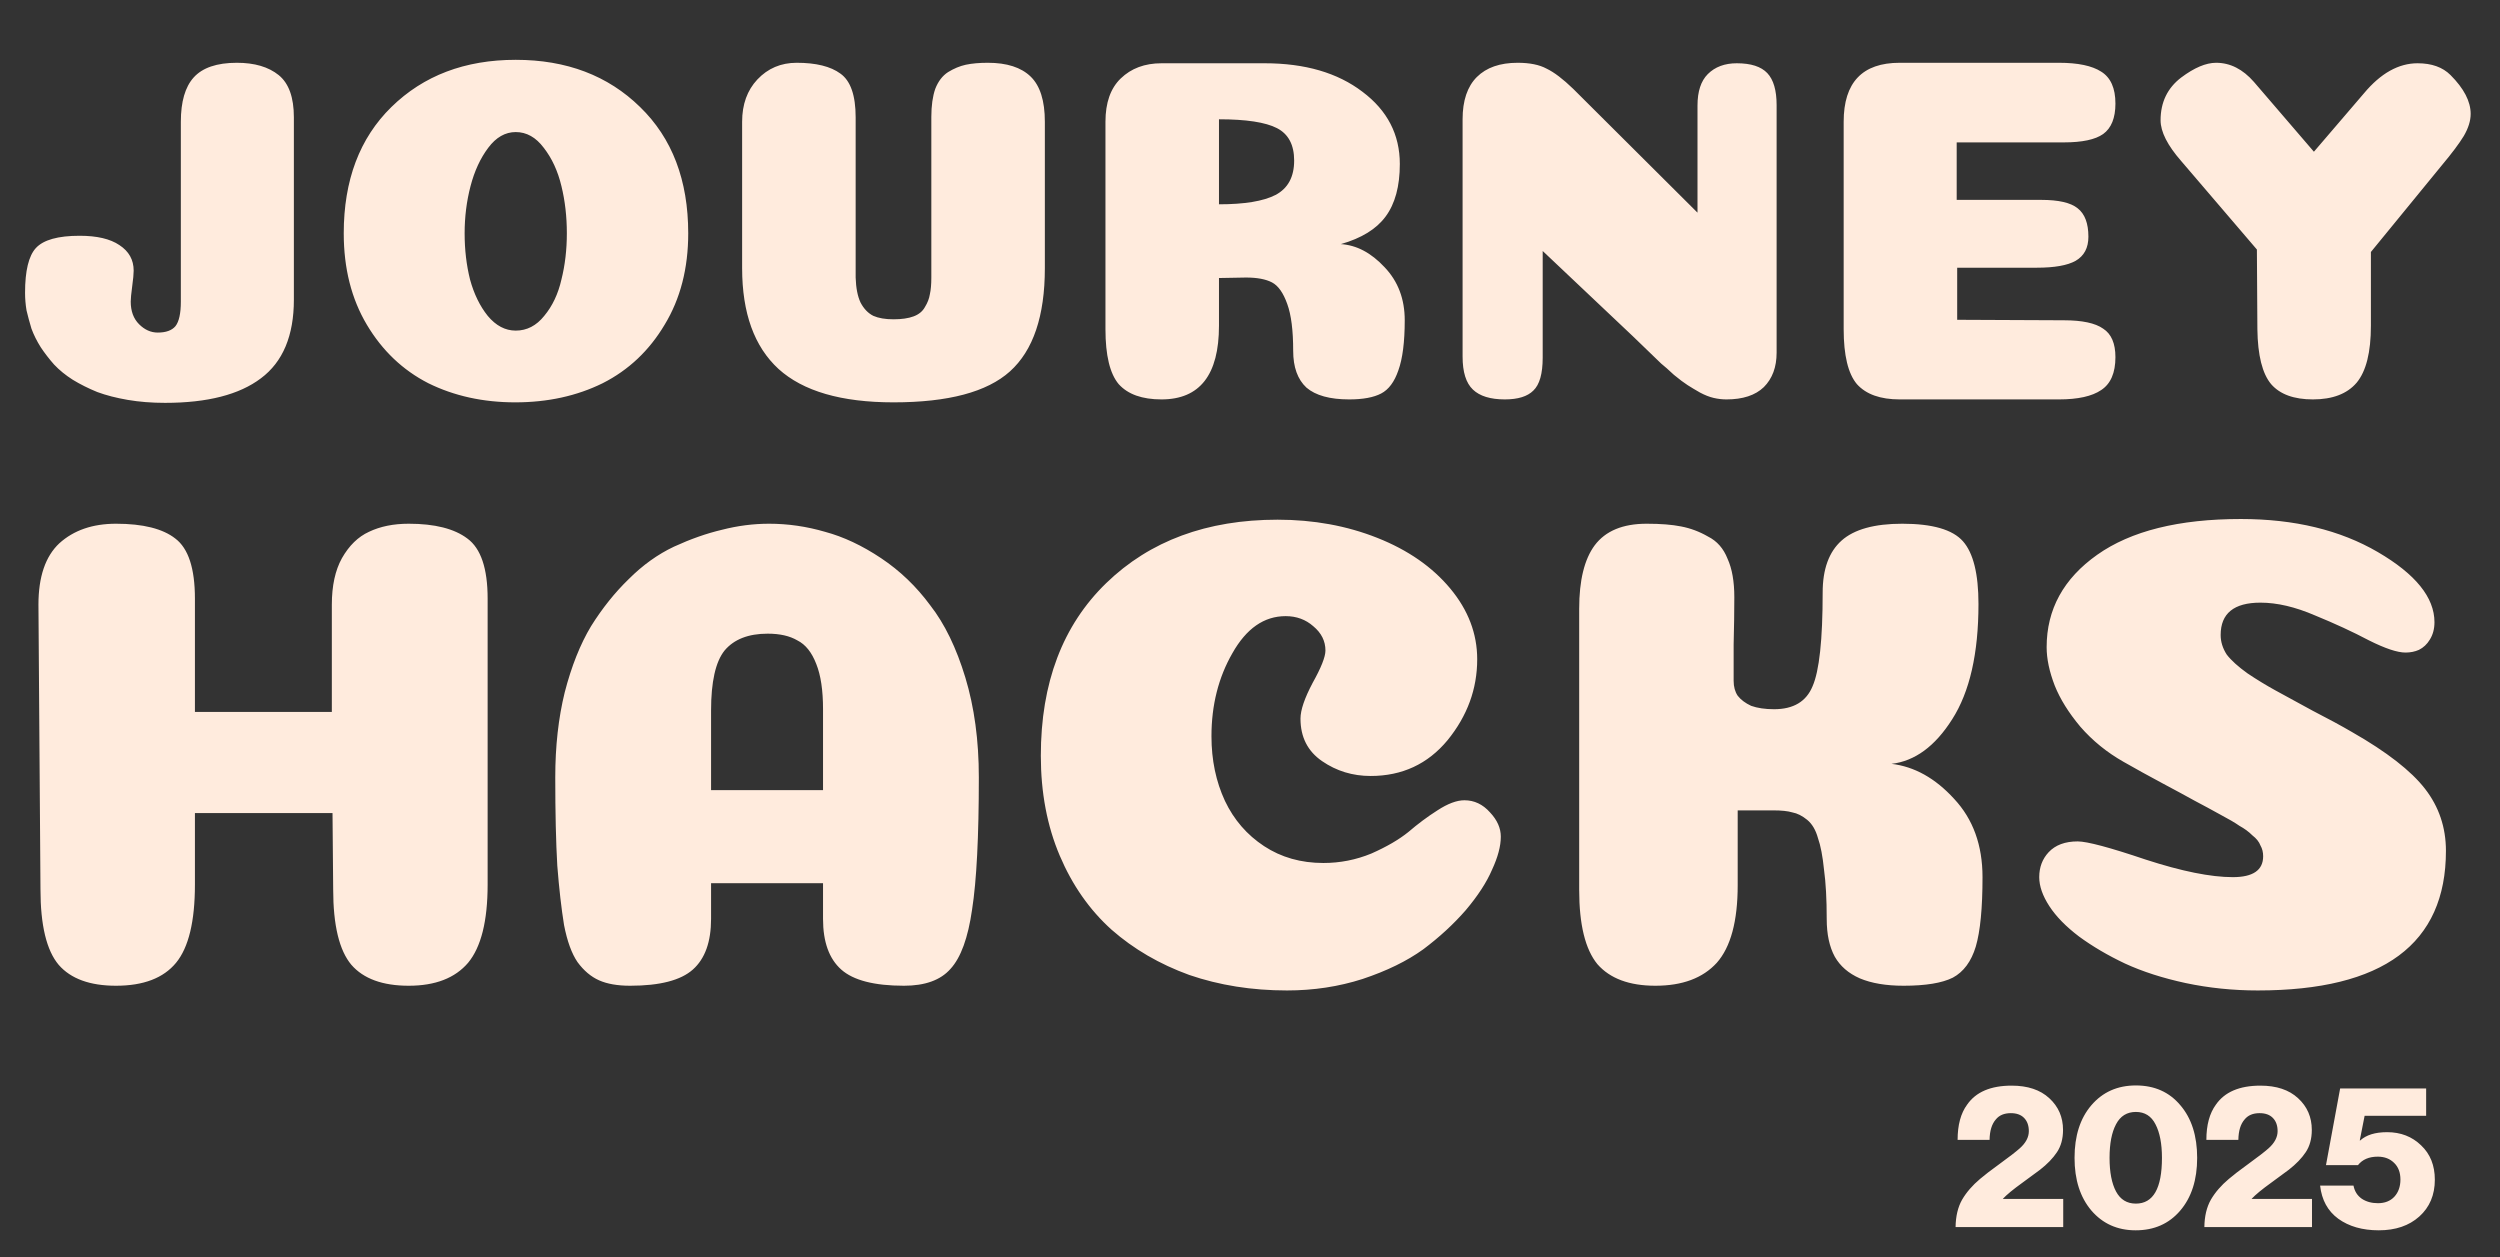 <svg width="169" height="85" viewBox="0 0 169 85" fill="none" xmlns="http://www.w3.org/2000/svg">
<rect x="0" y="0" width="169" height="85" fill="#333333" stroke="none"/>
<path d="M8.837 20.389C8.837 21.031 9.025 21.541 9.401 21.917C9.778 22.294 10.199 22.482 10.664 22.482C11.217 22.482 11.616 22.338 11.86 22.05C12.103 21.74 12.225 21.186 12.225 20.389V8.23C12.225 6.879 12.513 5.883 13.089 5.24C13.687 4.576 14.661 4.244 16.012 4.244C17.208 4.244 18.15 4.521 18.836 5.074C19.523 5.628 19.866 6.58 19.866 7.931V20.256C19.866 22.692 19.124 24.464 17.64 25.572C16.178 26.679 14.019 27.233 11.162 27.233C10.254 27.233 9.413 27.166 8.637 27.033C7.862 26.9 7.176 26.723 6.578 26.502C5.98 26.258 5.426 25.981 4.917 25.671C4.429 25.361 4.009 25.018 3.654 24.641C3.322 24.265 3.023 23.877 2.757 23.479C2.492 23.058 2.281 22.637 2.126 22.216C1.993 21.773 1.883 21.363 1.794 20.987C1.727 20.588 1.694 20.19 1.694 19.791C1.694 18.307 1.938 17.299 2.425 16.768C2.934 16.214 3.92 15.938 5.382 15.938C6.556 15.938 7.453 16.148 8.073 16.569C8.715 16.989 9.036 17.565 9.036 18.296C9.036 18.518 9.003 18.872 8.936 19.359C8.87 19.846 8.837 20.19 8.837 20.389ZM34.864 22.349C35.617 22.349 36.259 22.017 36.791 21.352C37.344 20.688 37.732 19.869 37.953 18.894C38.197 17.92 38.319 16.879 38.319 15.771C38.319 14.642 38.197 13.579 37.953 12.582C37.71 11.563 37.311 10.7 36.758 9.991C36.226 9.282 35.595 8.928 34.864 8.928C34.155 8.928 33.535 9.282 33.004 9.991C32.472 10.7 32.073 11.563 31.808 12.582C31.542 13.601 31.409 14.664 31.409 15.771C31.409 16.879 31.531 17.92 31.774 18.894C32.04 19.869 32.439 20.688 32.97 21.352C33.524 22.017 34.155 22.349 34.864 22.349ZM40.744 25.904C38.994 26.767 37.023 27.199 34.831 27.199C32.66 27.199 30.7 26.767 28.951 25.904C27.223 25.018 25.839 23.7 24.798 21.95C23.757 20.201 23.237 18.141 23.237 15.771C23.237 12.184 24.311 9.338 26.459 7.234C28.63 5.108 31.431 4.044 34.864 4.044C38.297 4.044 41.098 5.108 43.269 7.234C45.439 9.338 46.524 12.184 46.524 15.771C46.524 18.141 45.993 20.201 44.93 21.95C43.889 23.7 42.494 25.018 40.744 25.904ZM70.632 8.23V18.13C70.632 21.363 69.846 23.689 68.274 25.106C66.723 26.502 64.099 27.199 60.4 27.199C56.879 27.199 54.288 26.446 52.627 24.94C50.988 23.434 50.168 21.164 50.168 18.13V8.23C50.168 7.056 50.512 6.104 51.198 5.373C51.907 4.62 52.793 4.244 53.856 4.244C55.163 4.244 56.148 4.487 56.812 4.975C57.499 5.462 57.842 6.447 57.842 7.931V18.761C57.864 19.47 57.975 20.035 58.175 20.456C58.396 20.876 58.684 21.175 59.038 21.352C59.393 21.508 59.847 21.585 60.4 21.585C60.954 21.585 61.408 21.519 61.762 21.386C62.117 21.253 62.371 21.042 62.526 20.755C62.704 20.467 62.814 20.179 62.859 19.891C62.925 19.603 62.958 19.226 62.958 18.761V7.898C62.958 7.145 63.047 6.514 63.224 6.004C63.423 5.495 63.711 5.119 64.088 4.875C64.487 4.631 64.885 4.465 65.284 4.377C65.704 4.288 66.203 4.244 66.779 4.244C68.063 4.244 69.027 4.554 69.669 5.174C70.311 5.794 70.632 6.813 70.632 8.23ZM87.485 10.855C87.485 9.792 87.098 9.061 86.323 8.662C85.547 8.263 84.241 8.064 82.403 8.064V13.811C84.13 13.811 85.403 13.601 86.223 13.18C87.064 12.737 87.485 11.962 87.485 10.855ZM82.403 22.017C82.403 25.339 81.107 27 78.516 27C77.209 27 76.246 26.657 75.626 25.97C75.028 25.261 74.729 24.021 74.729 22.249V8.23C74.729 6.946 75.072 5.971 75.758 5.307C76.467 4.62 77.386 4.277 78.516 4.277H85.492C88.216 4.277 90.42 4.919 92.103 6.204C93.786 7.466 94.628 9.094 94.628 11.087C94.628 12.593 94.307 13.778 93.664 14.642C93.044 15.483 92.037 16.104 90.641 16.502C91.704 16.569 92.69 17.089 93.598 18.064C94.506 19.016 94.96 20.212 94.96 21.651C94.96 23.113 94.816 24.243 94.528 25.04C94.262 25.815 93.875 26.336 93.365 26.601C92.856 26.867 92.136 27 91.206 27C89.899 27 88.936 26.734 88.316 26.203C87.718 25.649 87.419 24.819 87.419 23.711C87.419 22.338 87.286 21.286 87.02 20.555C86.754 19.802 86.411 19.315 85.99 19.093C85.57 18.872 84.983 18.761 84.23 18.761L82.403 18.794V22.017ZM120.099 23.844C120.099 24.819 119.811 25.594 119.235 26.169C118.659 26.723 117.818 27 116.711 27C116.423 27 116.135 26.967 115.847 26.9C115.559 26.834 115.249 26.712 114.917 26.535C114.607 26.358 114.33 26.192 114.086 26.037C113.842 25.882 113.532 25.649 113.156 25.339C112.802 25.007 112.514 24.752 112.292 24.575C112.093 24.376 111.772 24.066 111.329 23.645C110.886 23.224 110.565 22.914 110.365 22.715L104.286 16.967V24.176C104.286 25.261 104.076 26.003 103.655 26.402C103.256 26.801 102.614 27 101.728 27C100.753 27 100.034 26.779 99.569 26.336C99.103 25.893 98.871 25.151 98.871 24.11V8.064C98.871 6.802 99.192 5.849 99.834 5.207C100.477 4.565 101.396 4.244 102.592 4.244C103.411 4.244 104.065 4.377 104.552 4.642C105.061 4.886 105.659 5.34 106.346 6.004L114.751 14.376V7.134C114.751 6.182 114.983 5.473 115.448 5.008C115.935 4.521 116.589 4.277 117.408 4.277C118.361 4.277 119.047 4.498 119.468 4.941C119.889 5.384 120.099 6.104 120.099 7.101V23.844ZM137.986 13.512C139.16 13.512 139.98 13.701 140.445 14.077C140.932 14.454 141.176 15.096 141.176 16.004C141.176 16.757 140.888 17.299 140.312 17.632C139.758 17.942 138.883 18.097 137.687 18.097H132.306V21.618L139.515 21.651C140.755 21.651 141.641 21.84 142.172 22.216C142.726 22.571 143.003 23.213 143.003 24.143C143.003 25.206 142.682 25.948 142.039 26.369C141.419 26.79 140.467 27 139.182 27H128.419C127.112 27 126.149 26.657 125.529 25.97C124.931 25.261 124.632 24.021 124.632 22.249V8.23C124.632 5.573 125.894 4.244 128.419 4.244H139.182C140.467 4.244 141.419 4.443 142.039 4.842C142.682 5.24 143.003 5.96 143.003 7.001C143.003 7.976 142.726 8.662 142.172 9.061C141.641 9.437 140.755 9.626 139.515 9.626H132.272V13.512H137.986ZM160.273 22.017C160.273 23.811 159.952 25.095 159.31 25.87C158.668 26.623 157.682 27 156.353 27C155.069 27 154.128 26.657 153.53 25.97C152.932 25.261 152.622 24.021 152.599 22.249L152.566 16.868L147.45 10.888C146.52 9.825 146.055 8.906 146.055 8.131C146.055 6.913 146.52 5.949 147.45 5.24C148.336 4.576 149.122 4.244 149.809 4.244C150.761 4.244 151.614 4.676 152.367 5.539L156.42 10.257L159.808 6.303C160.938 4.952 162.145 4.277 163.429 4.277C164.382 4.277 165.124 4.543 165.655 5.074C166.563 5.982 167.017 6.857 167.017 7.699C167.017 8.164 166.862 8.662 166.552 9.194C166.242 9.703 165.744 10.367 165.057 11.187L160.273 17.034V22.017Z" fill="#FFEBDD"/>
<path d="M32.964 59.797C32.964 62.259 32.524 64.022 31.642 65.086C30.761 66.119 29.423 66.636 27.63 66.636C25.867 66.636 24.575 66.165 23.754 65.223C22.934 64.25 22.523 62.548 22.523 60.116L22.478 54.964H13.177V59.797C13.177 62.289 12.751 64.052 11.9 65.086C11.049 66.119 9.696 66.636 7.842 66.636C6.079 66.636 4.787 66.165 3.967 65.223C3.146 64.25 2.736 62.548 2.736 60.116L2.599 40.875C2.599 38.991 3.07 37.608 4.012 36.726C4.985 35.845 6.262 35.404 7.842 35.404C9.666 35.404 11.003 35.739 11.854 36.407C12.736 37.076 13.177 38.429 13.177 40.465V48.125H22.432V40.875C22.432 39.599 22.66 38.55 23.116 37.73C23.602 36.878 24.21 36.286 24.94 35.951C25.7 35.587 26.596 35.404 27.63 35.404C29.393 35.404 30.715 35.739 31.597 36.407C32.508 37.076 32.964 38.429 32.964 40.465V59.797ZM51.898 42.836C50.591 42.836 49.619 43.216 48.98 43.976C48.372 44.736 48.068 46.088 48.068 48.034V53.414H55.637V47.943C55.637 46.666 55.485 45.648 55.181 44.888C54.877 44.097 54.452 43.566 53.904 43.292C53.388 42.988 52.719 42.836 51.898 42.836ZM55.637 59.706H48.068V62.122C48.068 63.672 47.658 64.812 46.837 65.542C46.017 66.271 44.603 66.636 42.597 66.636C41.746 66.636 41.047 66.514 40.5 66.271C39.953 66.028 39.466 65.618 39.041 65.04C38.646 64.463 38.342 63.627 38.129 62.532C37.947 61.408 37.795 60.071 37.673 58.52C37.582 56.94 37.536 54.949 37.536 52.547C37.536 50.45 37.749 48.535 38.175 46.803C38.63 45.04 39.223 43.55 39.953 42.334C40.713 41.119 41.564 40.055 42.506 39.143C43.448 38.201 44.467 37.471 45.561 36.954C46.685 36.438 47.764 36.058 48.798 35.815C49.862 35.541 50.926 35.404 51.989 35.404C53.266 35.404 54.528 35.587 55.774 35.951C57.02 36.286 58.281 36.878 59.558 37.73C60.835 38.581 61.944 39.644 62.886 40.921C63.859 42.167 64.649 43.794 65.257 45.8C65.865 47.806 66.169 50.055 66.169 52.547C66.169 56.56 66.017 59.538 65.713 61.484C65.44 63.399 64.953 64.736 64.254 65.496C63.586 66.256 62.537 66.636 61.108 66.636C59.102 66.636 57.689 66.271 56.868 65.542C56.047 64.812 55.637 63.672 55.637 62.122V59.706ZM89.6 43.976C89.6 43.337 89.327 42.79 88.78 42.334C88.263 41.879 87.64 41.651 86.91 41.651C85.451 41.651 84.251 42.486 83.309 44.158C82.366 45.8 81.895 47.669 81.895 49.766C81.895 51.377 82.199 52.836 82.807 54.143C83.415 55.42 84.296 56.438 85.451 57.198C86.606 57.958 87.944 58.338 89.464 58.338C90.588 58.338 91.667 58.125 92.701 57.7C93.734 57.244 94.57 56.757 95.209 56.241C95.847 55.694 96.5 55.207 97.169 54.782C97.868 54.326 98.476 54.098 98.993 54.098C99.662 54.098 100.239 54.371 100.725 54.918C101.212 55.435 101.455 55.982 101.455 56.56C101.455 57.198 101.257 57.943 100.862 58.794C100.497 59.645 99.905 60.557 99.084 61.529C98.263 62.472 97.306 63.353 96.212 64.174C95.117 64.964 93.75 65.633 92.108 66.18C90.497 66.697 88.795 66.955 87.002 66.955C84.631 66.955 82.427 66.606 80.391 65.906C78.384 65.177 76.637 64.159 75.147 62.852C73.658 61.514 72.488 59.843 71.636 57.836C70.785 55.83 70.36 53.581 70.36 51.089C70.36 46.164 71.834 42.274 74.782 39.416C77.731 36.559 81.591 35.131 86.363 35.131C88.795 35.131 91.044 35.541 93.111 36.362C95.178 37.182 96.82 38.322 98.035 39.781C99.251 41.24 99.859 42.836 99.859 44.569C99.859 46.575 99.19 48.398 97.853 50.04C96.516 51.651 94.783 52.456 92.655 52.456C91.439 52.456 90.345 52.122 89.373 51.453C88.4 50.785 87.913 49.827 87.913 48.581C87.913 48.003 88.187 47.198 88.734 46.164C89.312 45.131 89.6 44.401 89.6 43.976ZM127.863 51.636C129.413 51.818 130.827 52.608 132.103 54.007C133.38 55.374 134.018 57.137 134.018 59.295C134.018 61.393 133.866 62.958 133.562 63.992C133.258 64.995 132.742 65.694 132.012 66.089C131.283 66.454 130.173 66.636 128.684 66.636C127.498 66.636 126.51 66.469 125.72 66.135C124.96 65.8 124.398 65.314 124.033 64.675C123.668 64.007 123.486 63.156 123.486 62.122C123.486 60.785 123.425 59.675 123.304 58.794C123.212 57.882 123.076 57.168 122.893 56.651C122.741 56.104 122.498 55.694 122.164 55.42C121.829 55.146 121.495 54.979 121.161 54.918C120.857 54.827 120.431 54.782 119.884 54.782H117.468V59.843C117.468 62.274 116.996 64.022 116.054 65.086C115.112 66.119 113.729 66.636 111.905 66.636C110.142 66.636 108.835 66.15 107.984 65.177C107.163 64.174 106.753 62.502 106.753 60.162V41.149C106.753 39.234 107.103 37.806 107.802 36.863C108.531 35.891 109.701 35.404 111.312 35.404C112.255 35.404 113.03 35.465 113.638 35.587C114.276 35.708 114.884 35.936 115.461 36.27C116.069 36.574 116.51 37.076 116.784 37.775C117.088 38.444 117.24 39.31 117.24 40.374C117.24 41.316 117.224 42.38 117.194 43.566C117.194 44.721 117.194 45.541 117.194 46.028C117.194 46.423 117.285 46.757 117.468 47.031C117.68 47.304 117.984 47.532 118.379 47.715C118.805 47.867 119.322 47.943 119.93 47.943C121.237 47.943 122.103 47.426 122.529 46.392C122.984 45.359 123.212 43.246 123.212 40.055C123.212 38.474 123.638 37.304 124.489 36.544C125.34 35.784 126.708 35.404 128.593 35.404C130.629 35.404 131.997 35.799 132.696 36.59C133.395 37.38 133.745 38.793 133.745 40.83C133.745 44.173 133.152 46.772 131.966 48.626C130.811 50.45 129.444 51.453 127.863 51.636ZM151.484 35.085C155.101 35.085 158.187 35.83 160.74 37.319C163.293 38.809 164.57 40.389 164.57 42.061C164.57 42.517 164.463 42.912 164.251 43.246C164.068 43.55 163.825 43.778 163.521 43.93C163.247 44.052 162.943 44.113 162.609 44.113C162.062 44.113 161.241 43.839 160.147 43.292C159.053 42.714 157.837 42.152 156.5 41.605C155.162 41.027 153.931 40.739 152.806 40.739C151.013 40.739 150.116 41.468 150.116 42.927C150.116 43.383 150.253 43.824 150.527 44.249C150.831 44.645 151.302 45.07 151.94 45.526C152.578 45.952 153.202 46.331 153.81 46.666C154.417 47 155.253 47.456 156.317 48.034C157.381 48.581 158.278 49.067 159.007 49.493C161.348 50.83 162.989 52.107 163.931 53.323C164.874 54.538 165.345 55.937 165.345 57.517C165.345 63.809 161.105 66.955 152.624 66.955C150.952 66.955 149.326 66.788 147.746 66.454C146.195 66.119 144.828 65.678 143.642 65.131C142.487 64.584 141.454 63.976 140.542 63.308C139.66 62.639 138.991 61.955 138.536 61.256C138.08 60.557 137.852 59.903 137.852 59.295C137.852 58.627 138.064 58.064 138.49 57.608C138.946 57.122 139.599 56.879 140.451 56.879C141.089 56.879 142.624 57.289 145.055 58.11C147.487 58.9 149.448 59.295 150.937 59.295C152.305 59.295 152.989 58.824 152.989 57.882C152.989 57.608 152.928 57.365 152.806 57.153C152.715 56.909 152.533 56.681 152.259 56.469C152.016 56.225 151.727 56.013 151.393 55.83C151.089 55.617 150.648 55.359 150.071 55.055C149.524 54.751 148.961 54.447 148.384 54.143C147.837 53.839 147.107 53.444 146.195 52.958C145.283 52.471 144.402 51.985 143.551 51.499C142.426 50.861 141.454 50.07 140.633 49.128C139.843 48.186 139.265 47.259 138.9 46.347C138.536 45.404 138.353 44.538 138.353 43.748C138.353 41.195 139.493 39.112 141.773 37.502C144.052 35.891 147.29 35.085 151.484 35.085Z" fill="#FFEBDD"/>
<path d="M132.197 82.95C132.207 82.221 132.352 81.605 132.635 81.104C132.927 80.602 133.333 80.132 133.852 79.695C134.126 79.458 134.577 79.111 135.207 78.655C135.836 78.199 136.278 77.857 136.533 77.629C136.944 77.265 137.149 76.877 137.149 76.467C137.149 76.093 137.044 75.796 136.834 75.578C136.625 75.359 136.324 75.249 135.932 75.249C135.485 75.249 135.147 75.391 134.919 75.673C134.646 75.984 134.504 76.444 134.495 77.055H132.334C132.334 76.052 132.548 75.258 132.977 74.675C133.57 73.818 134.573 73.389 135.986 73.389C137.071 73.389 137.919 73.672 138.53 74.237C139.15 74.803 139.461 75.518 139.461 76.385C139.461 76.977 139.324 77.479 139.05 77.889C138.777 78.3 138.394 78.696 137.901 79.079C137.737 79.207 137.34 79.499 136.711 79.955C136.091 80.401 135.653 80.762 135.398 81.035V81.049H139.474V82.95H132.197ZM144.384 81.364C145.56 81.364 146.148 80.333 146.148 78.272C146.148 77.315 146.002 76.558 145.711 76.002C145.428 75.445 144.986 75.167 144.384 75.167C143.782 75.167 143.335 75.445 143.043 76.002C142.752 76.549 142.606 77.306 142.606 78.272C142.606 79.239 142.752 79.996 143.043 80.543C143.335 81.09 143.782 81.364 144.384 81.364ZM144.37 83.169C143.139 83.169 142.141 82.722 141.375 81.829C140.618 80.935 140.239 79.749 140.239 78.272C140.239 76.786 140.618 75.6 141.375 74.716C142.141 73.822 143.144 73.376 144.384 73.376C145.642 73.376 146.645 73.822 147.393 74.716C148.15 75.6 148.528 76.786 148.528 78.272C148.528 79.759 148.145 80.949 147.379 81.842C146.622 82.727 145.619 83.169 144.37 83.169ZM149.015 82.95C149.024 82.221 149.17 81.605 149.452 81.104C149.744 80.602 150.15 80.132 150.67 79.695C150.943 79.458 151.395 79.111 152.024 78.655C152.653 78.199 153.095 77.857 153.351 77.629C153.761 77.265 153.966 76.877 153.966 76.467C153.966 76.093 153.861 75.796 153.651 75.578C153.442 75.359 153.141 75.249 152.749 75.249C152.302 75.249 151.965 75.391 151.737 75.673C151.463 75.984 151.322 76.444 151.313 77.055H149.151C149.151 76.052 149.366 75.258 149.794 74.675C150.387 73.818 151.39 73.389 152.803 73.389C153.889 73.389 154.737 73.672 155.348 74.237C155.968 74.803 156.278 75.518 156.278 76.385C156.278 76.977 156.141 77.479 155.867 77.889C155.594 78.3 155.211 78.696 154.718 79.079C154.554 79.207 154.158 79.499 153.528 79.955C152.908 80.401 152.471 80.762 152.215 81.035V81.049H156.291V82.95H149.015ZM160.806 83.169C159.703 83.169 158.791 82.909 158.07 82.389C157.359 81.87 156.949 81.122 156.839 80.146H159.096C159.169 80.529 159.356 80.826 159.657 81.035C159.958 81.236 160.323 81.336 160.751 81.336C161.216 81.336 161.586 81.19 161.859 80.898C162.133 80.598 162.269 80.21 162.269 79.736C162.269 79.262 162.128 78.888 161.845 78.614C161.563 78.332 161.193 78.19 160.738 78.19C160.145 78.19 159.698 78.382 159.397 78.765H157.236L158.193 73.581H164.007V75.427H159.848L159.52 77.096H159.548C159.958 76.722 160.564 76.535 161.367 76.535C162.288 76.535 163.054 76.832 163.665 77.424C164.285 78.008 164.595 78.783 164.595 79.749C164.595 80.78 164.244 81.61 163.542 82.239C162.849 82.859 161.937 83.169 160.806 83.169Z" fill="#FFEBDD"/>
</svg>
